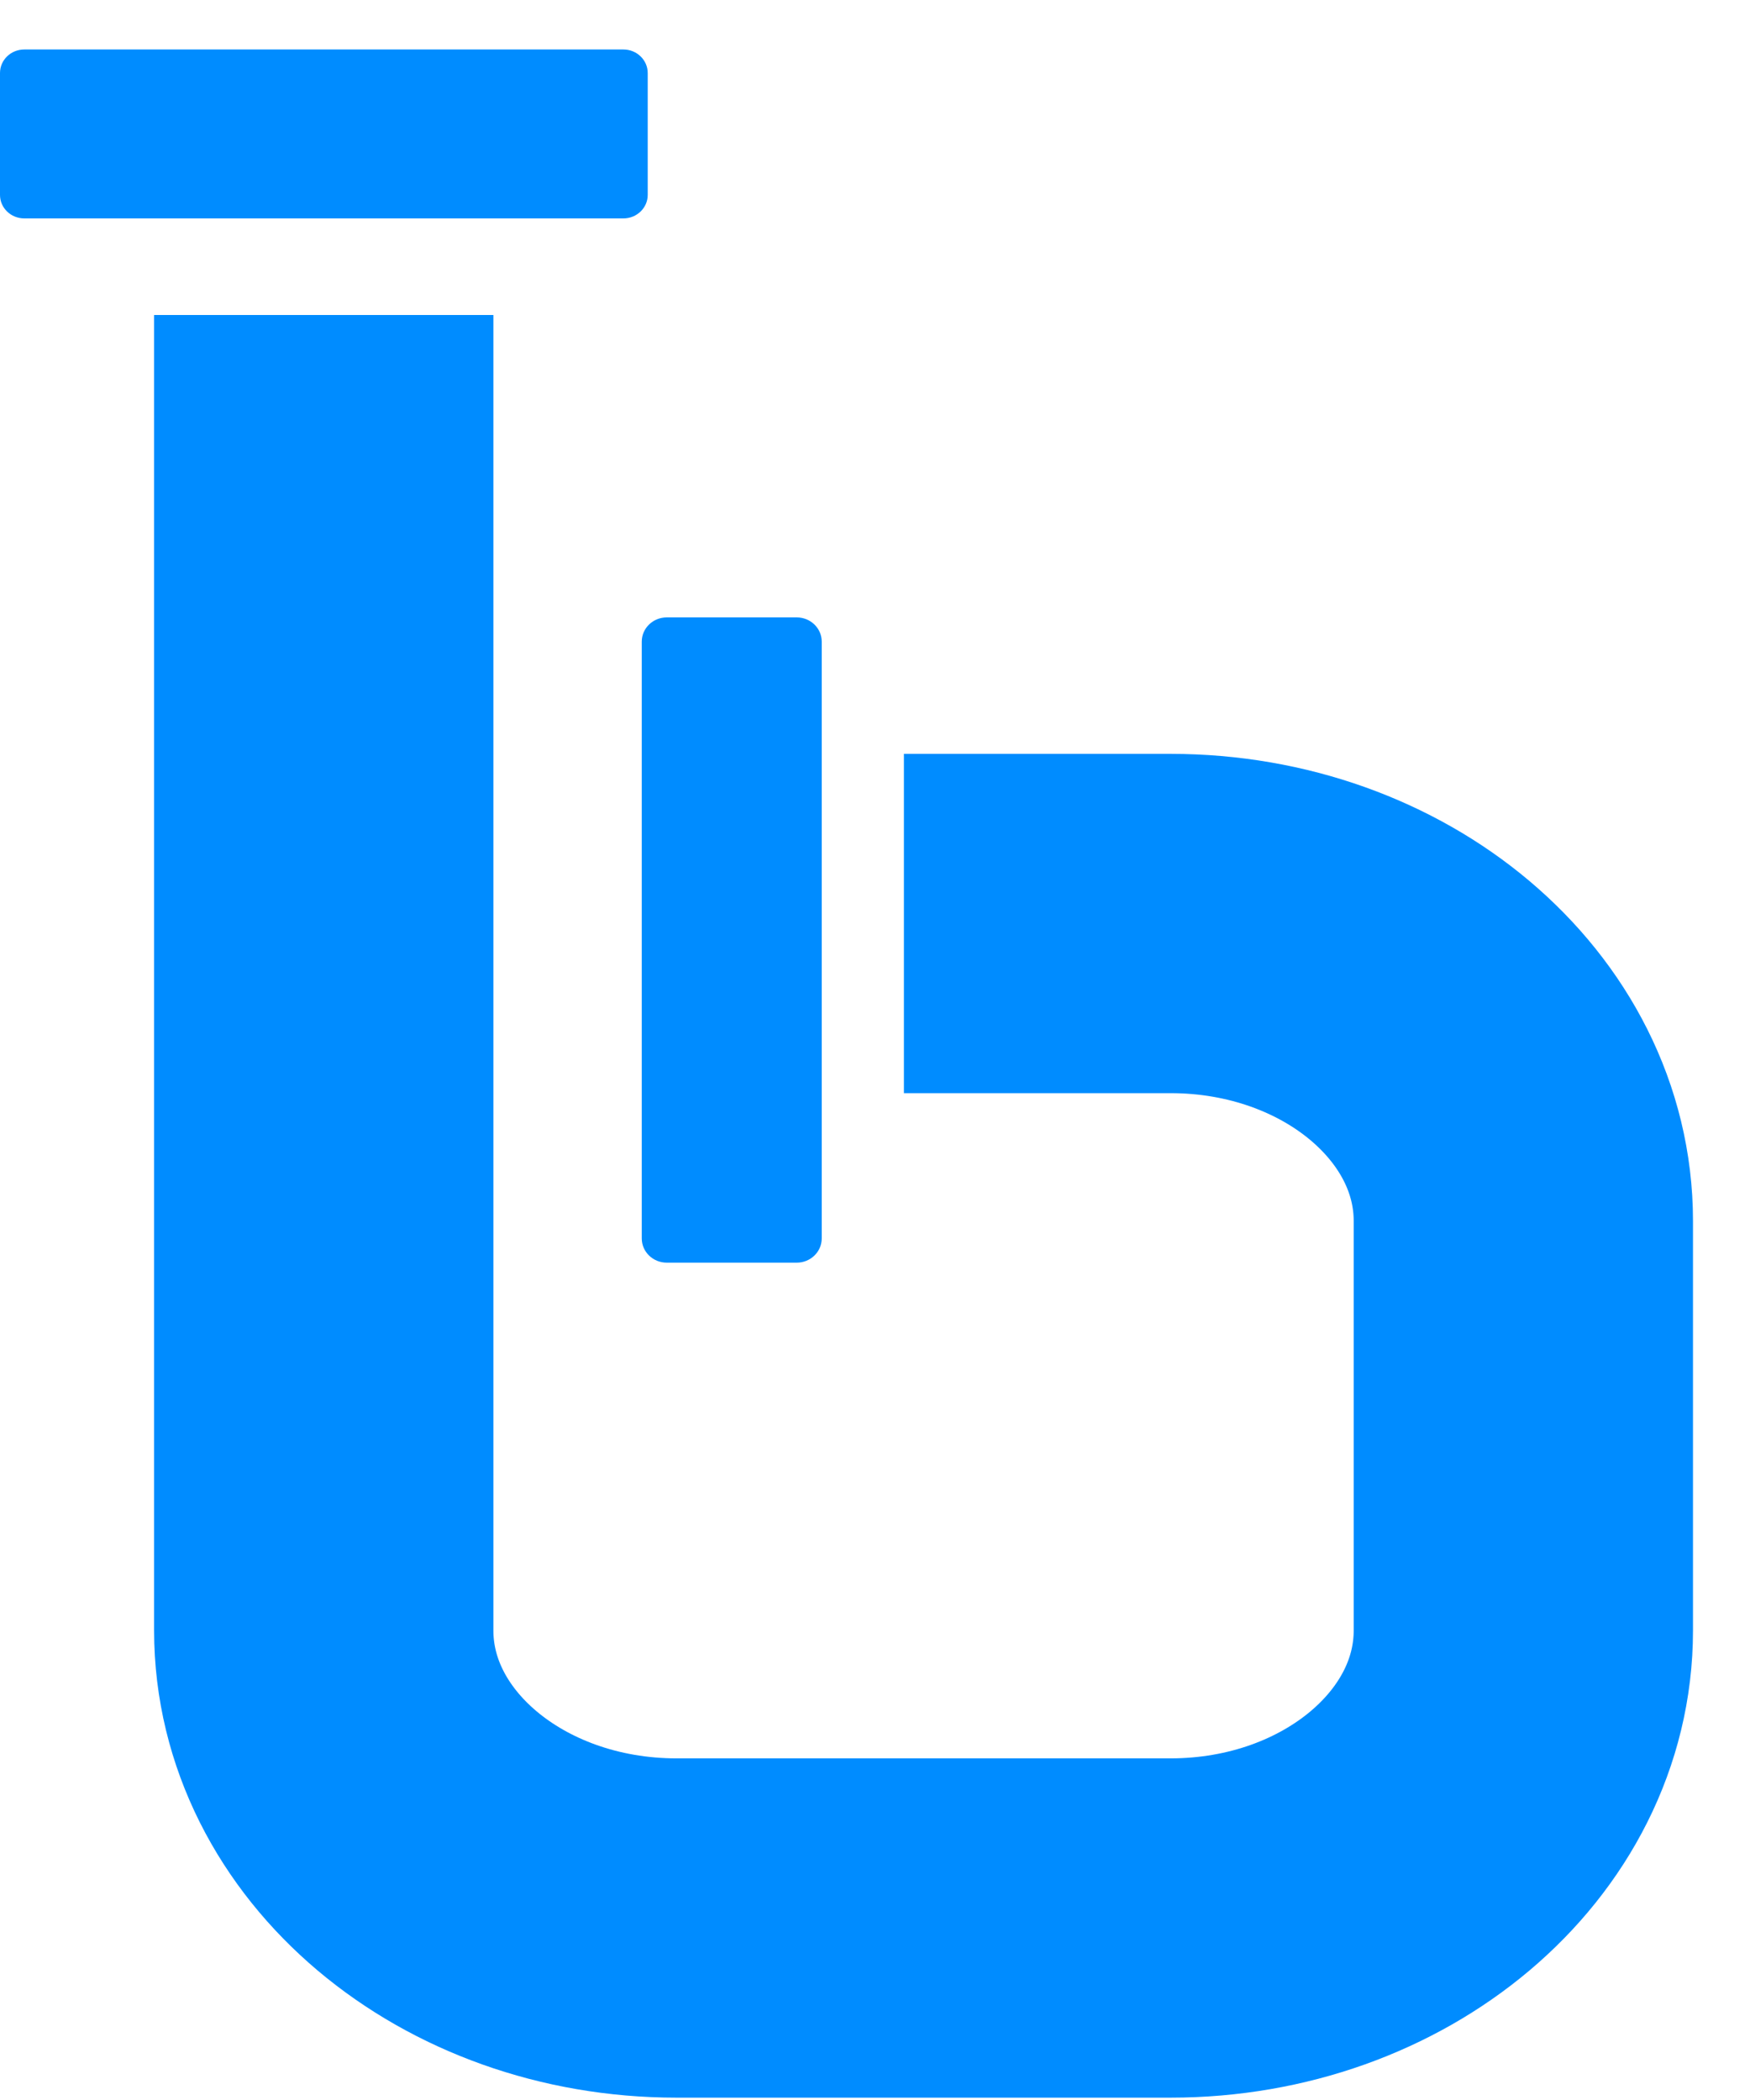 <svg width="25" height="30" viewBox="0 0 25 30" fill="none" xmlns="http://www.w3.org/2000/svg">
<path d="M4.625 4.5V23.293C4.625 25.64 6.881 27.543 9.664 27.543H16.723C19.506 27.543 21.762 25.64 21.762 23.293V17.443C21.762 15.096 19.506 13.193 16.723 13.193H12.913" stroke="#008CFF" stroke-width="4.847" stroke-miterlimit="10"/>
<path d="M8.906 0.707H0.347C0.155 0.707 0 0.857 0 1.043V2.785C0 2.97 0.155 3.12 0.347 3.12H8.906C9.097 3.12 9.253 2.97 9.253 2.785V1.043C9.253 0.857 9.097 0.707 8.906 0.707Z" fill="#008CFF"/>
<path d="M11.382 8.82H9.525C9.328 8.82 9.168 8.975 9.168 9.166V17.692C9.168 17.883 9.328 18.038 9.525 18.038H11.382C11.579 18.038 11.739 17.883 11.739 17.692V9.166C11.739 8.975 11.579 8.82 11.382 8.82Z" fill="#008CFF"/>
</svg>
